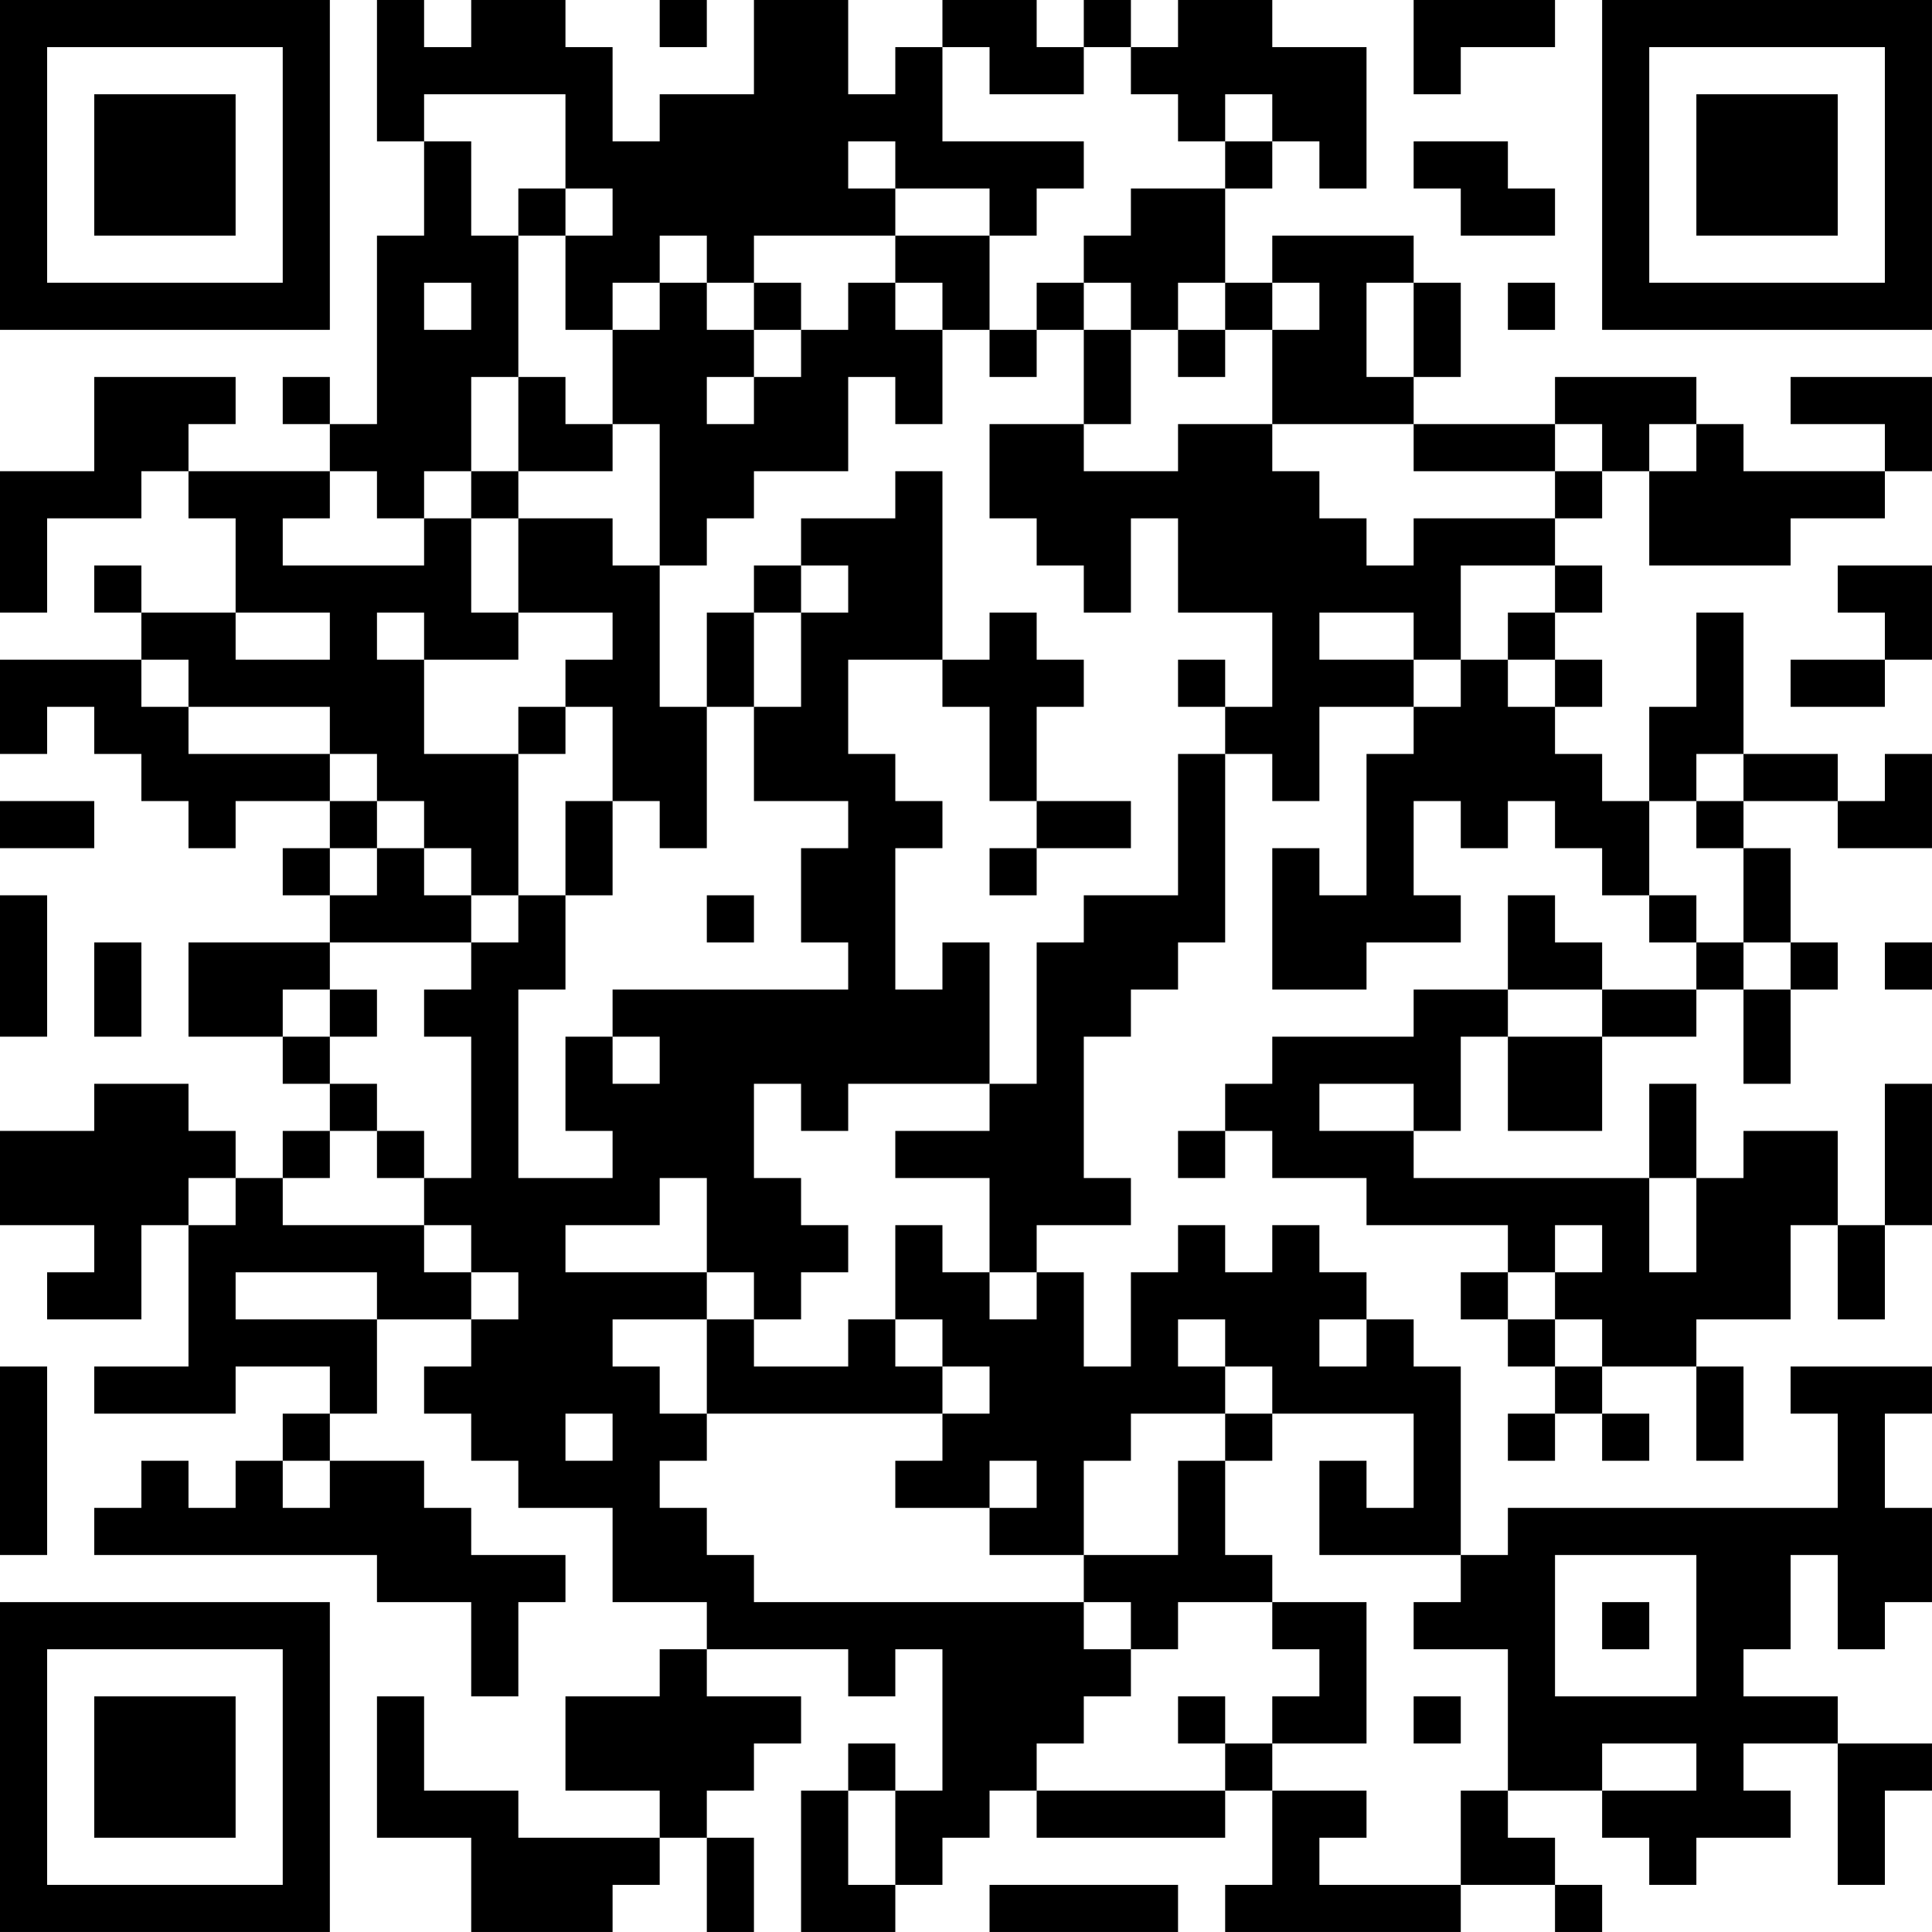<?xml version="1.0" encoding="UTF-8"?>
<svg xmlns="http://www.w3.org/2000/svg" version="1.1" width="200" height="200" viewBox="0 0 200 200"><rect x="0" y="0" width="200" height="200" fill="#ffffff"/><g transform="scale(4.878)"><g transform="translate(0,0)"><path fill-rule="evenodd" d="M8 0L8 3L9 3L9 5L8 5L8 9L7 9L7 8L6 8L6 9L7 9L7 10L4 10L4 9L5 9L5 8L2 8L2 10L0 10L0 13L1 13L1 11L3 11L3 10L4 10L4 11L5 11L5 13L3 13L3 12L2 12L2 13L3 13L3 14L0 14L0 16L1 16L1 15L2 15L2 16L3 16L3 17L4 17L4 18L5 18L5 17L7 17L7 18L6 18L6 19L7 19L7 20L4 20L4 22L6 22L6 23L7 23L7 24L6 24L6 25L5 25L5 24L4 24L4 23L2 23L2 24L0 24L0 26L2 26L2 27L1 27L1 28L3 28L3 26L4 26L4 29L2 29L2 30L5 30L5 29L7 29L7 30L6 30L6 31L5 31L5 32L4 32L4 31L3 31L3 32L2 32L2 33L8 33L8 34L10 34L10 36L11 36L11 34L12 34L12 33L10 33L10 32L9 32L9 31L7 31L7 30L8 30L8 28L10 28L10 29L9 29L9 30L10 30L10 31L11 31L11 32L13 32L13 34L15 34L15 35L14 35L14 36L12 36L12 38L14 38L14 39L11 39L11 38L9 38L9 36L8 36L8 39L10 39L10 41L13 41L13 40L14 40L14 39L15 39L15 41L16 41L16 39L15 39L15 38L16 38L16 37L17 37L17 36L15 36L15 35L18 35L18 36L19 36L19 35L20 35L20 38L19 38L19 37L18 37L18 38L17 38L17 41L19 41L19 40L20 40L20 39L21 39L21 38L22 38L22 39L26 39L26 38L27 38L27 40L26 40L26 41L31 41L31 40L33 40L33 41L34 41L34 40L33 40L33 39L32 39L32 38L34 38L34 39L35 39L35 40L36 40L36 39L38 39L38 38L37 38L37 37L39 37L39 40L40 40L40 38L41 38L41 37L39 37L39 36L37 36L37 35L38 35L38 33L39 33L39 35L40 35L40 34L41 34L41 32L40 32L40 30L41 30L41 29L38 29L38 30L39 30L39 32L32 32L32 33L31 33L31 29L30 29L30 28L29 28L29 27L28 27L28 26L27 26L27 27L26 27L26 26L25 26L25 27L24 27L24 29L23 29L23 27L22 27L22 26L24 26L24 25L23 25L23 22L24 22L24 21L25 21L25 20L26 20L26 16L27 16L27 17L28 17L28 15L30 15L30 16L29 16L29 19L28 19L28 18L27 18L27 21L29 21L29 20L31 20L31 19L30 19L30 17L31 17L31 18L32 18L32 17L33 17L33 18L34 18L34 19L35 19L35 20L36 20L36 21L34 21L34 20L33 20L33 19L32 19L32 21L30 21L30 22L27 22L27 23L26 23L26 24L25 24L25 25L26 25L26 24L27 24L27 25L29 25L29 26L32 26L32 27L31 27L31 28L32 28L32 29L33 29L33 30L32 30L32 31L33 31L33 30L34 30L34 31L35 31L35 30L34 30L34 29L36 29L36 31L37 31L37 29L36 29L36 28L38 28L38 26L39 26L39 28L40 28L40 26L41 26L41 23L40 23L40 26L39 26L39 24L37 24L37 25L36 25L36 23L35 23L35 25L30 25L30 24L31 24L31 22L32 22L32 24L34 24L34 22L36 22L36 21L37 21L37 23L38 23L38 21L39 21L39 20L38 20L38 18L37 18L37 17L39 17L39 18L41 18L41 16L40 16L40 17L39 17L39 16L37 16L37 13L36 13L36 15L35 15L35 17L34 17L34 16L33 16L33 15L34 15L34 14L33 14L33 13L34 13L34 12L33 12L33 11L34 11L34 10L35 10L35 12L38 12L38 11L40 11L40 10L41 10L41 8L38 8L38 9L40 9L40 10L37 10L37 9L36 9L36 8L33 8L33 9L30 9L30 8L31 8L31 6L30 6L30 5L27 5L27 6L26 6L26 4L27 4L27 3L28 3L28 4L29 4L29 1L27 1L27 0L25 0L25 1L24 1L24 0L23 0L23 1L22 1L22 0L20 0L20 1L19 1L19 2L18 2L18 0L16 0L16 2L14 2L14 3L13 3L13 1L12 1L12 0L10 0L10 1L9 1L9 0ZM14 0L14 1L15 1L15 0ZM30 0L30 2L31 2L31 1L33 1L33 0ZM20 1L20 3L23 3L23 4L22 4L22 5L21 5L21 4L19 4L19 3L18 3L18 4L19 4L19 5L16 5L16 6L15 6L15 5L14 5L14 6L13 6L13 7L12 7L12 5L13 5L13 4L12 4L12 2L9 2L9 3L10 3L10 5L11 5L11 8L10 8L10 10L9 10L9 11L8 11L8 10L7 10L7 11L6 11L6 12L9 12L9 11L10 11L10 13L11 13L11 14L9 14L9 13L8 13L8 14L9 14L9 16L11 16L11 19L10 19L10 18L9 18L9 17L8 17L8 16L7 16L7 15L4 15L4 14L3 14L3 15L4 15L4 16L7 16L7 17L8 17L8 18L7 18L7 19L8 19L8 18L9 18L9 19L10 19L10 20L7 20L7 21L6 21L6 22L7 22L7 23L8 23L8 24L7 24L7 25L6 25L6 26L9 26L9 27L10 27L10 28L11 28L11 27L10 27L10 26L9 26L9 25L10 25L10 22L9 22L9 21L10 21L10 20L11 20L11 19L12 19L12 21L11 21L11 25L13 25L13 24L12 24L12 22L13 22L13 23L14 23L14 22L13 22L13 21L18 21L18 20L17 20L17 18L18 18L18 17L16 17L16 15L17 15L17 13L18 13L18 12L17 12L17 11L19 11L19 10L20 10L20 14L18 14L18 16L19 16L19 17L20 17L20 18L19 18L19 21L20 21L20 20L21 20L21 23L18 23L18 24L17 24L17 23L16 23L16 25L17 25L17 26L18 26L18 27L17 27L17 28L16 28L16 27L15 27L15 25L14 25L14 26L12 26L12 27L15 27L15 28L13 28L13 29L14 29L14 30L15 30L15 31L14 31L14 32L15 32L15 33L16 33L16 34L23 34L23 35L24 35L24 36L23 36L23 37L22 37L22 38L26 38L26 37L27 37L27 38L29 38L29 39L28 39L28 40L31 40L31 38L32 38L32 35L30 35L30 34L31 34L31 33L28 33L28 31L29 31L29 32L30 32L30 30L27 30L27 29L26 29L26 28L25 28L25 29L26 29L26 30L24 30L24 31L23 31L23 33L21 33L21 32L22 32L22 31L21 31L21 32L19 32L19 31L20 31L20 30L21 30L21 29L20 29L20 28L19 28L19 26L20 26L20 27L21 27L21 28L22 28L22 27L21 27L21 25L19 25L19 24L21 24L21 23L22 23L22 20L23 20L23 19L25 19L25 16L26 16L26 15L27 15L27 13L25 13L25 11L24 11L24 13L23 13L23 12L22 12L22 11L21 11L21 9L23 9L23 10L25 10L25 9L27 9L27 10L28 10L28 11L29 11L29 12L30 12L30 11L33 11L33 10L34 10L34 9L33 9L33 10L30 10L30 9L27 9L27 7L28 7L28 6L27 6L27 7L26 7L26 6L25 6L25 7L24 7L24 6L23 6L23 5L24 5L24 4L26 4L26 3L27 3L27 2L26 2L26 3L25 3L25 2L24 2L24 1L23 1L23 2L21 2L21 1ZM30 3L30 4L31 4L31 5L33 5L33 4L32 4L32 3ZM11 4L11 5L12 5L12 4ZM19 5L19 6L18 6L18 7L17 7L17 6L16 6L16 7L15 7L15 6L14 6L14 7L13 7L13 9L12 9L12 8L11 8L11 10L10 10L10 11L11 11L11 13L13 13L13 14L12 14L12 15L11 15L11 16L12 16L12 15L13 15L13 17L12 17L12 19L13 19L13 17L14 17L14 18L15 18L15 15L16 15L16 13L17 13L17 12L16 12L16 13L15 13L15 15L14 15L14 12L15 12L15 11L16 11L16 10L18 10L18 8L19 8L19 9L20 9L20 7L21 7L21 8L22 8L22 7L23 7L23 9L24 9L24 7L23 7L23 6L22 6L22 7L21 7L21 5ZM9 6L9 7L10 7L10 6ZM19 6L19 7L20 7L20 6ZM29 6L29 8L30 8L30 6ZM32 6L32 7L33 7L33 6ZM16 7L16 8L15 8L15 9L16 9L16 8L17 8L17 7ZM25 7L25 8L26 8L26 7ZM13 9L13 10L11 10L11 11L13 11L13 12L14 12L14 9ZM35 9L35 10L36 10L36 9ZM31 12L31 14L30 14L30 13L28 13L28 14L30 14L30 15L31 15L31 14L32 14L32 15L33 15L33 14L32 14L32 13L33 13L33 12ZM39 12L39 13L40 13L40 14L38 14L38 15L40 15L40 14L41 14L41 12ZM5 13L5 14L7 14L7 13ZM21 13L21 14L20 14L20 15L21 15L21 17L22 17L22 18L21 18L21 19L22 19L22 18L24 18L24 17L22 17L22 15L23 15L23 14L22 14L22 13ZM25 14L25 15L26 15L26 14ZM36 16L36 17L35 17L35 19L36 19L36 20L37 20L37 21L38 21L38 20L37 20L37 18L36 18L36 17L37 17L37 16ZM0 17L0 18L2 18L2 17ZM0 19L0 22L1 22L1 19ZM15 19L15 20L16 20L16 19ZM2 20L2 22L3 22L3 20ZM40 20L40 21L41 21L41 20ZM7 21L7 22L8 22L8 21ZM32 21L32 22L34 22L34 21ZM28 23L28 24L30 24L30 23ZM8 24L8 25L9 25L9 24ZM4 25L4 26L5 26L5 25ZM35 25L35 27L36 27L36 25ZM33 26L33 27L32 27L32 28L33 28L33 29L34 29L34 28L33 28L33 27L34 27L34 26ZM5 27L5 28L8 28L8 27ZM15 28L15 30L20 30L20 29L19 29L19 28L18 28L18 29L16 29L16 28ZM28 28L28 29L29 29L29 28ZM0 29L0 33L1 33L1 29ZM12 30L12 31L13 31L13 30ZM26 30L26 31L25 31L25 33L23 33L23 34L24 34L24 35L25 35L25 34L27 34L27 35L28 35L28 36L27 36L27 37L29 37L29 34L27 34L27 33L26 33L26 31L27 31L27 30ZM6 31L6 32L7 32L7 31ZM33 33L33 36L36 36L36 33ZM34 34L34 35L35 35L35 34ZM25 36L25 37L26 37L26 36ZM30 36L30 37L31 37L31 36ZM34 37L34 38L36 38L36 37ZM18 38L18 40L19 40L19 38ZM21 40L21 41L25 41L25 40ZM0 0L0 7L7 7L7 0ZM1 1L1 6L6 6L6 1ZM2 2L2 5L5 5L5 2ZM34 0L34 7L41 7L41 0ZM35 1L35 6L40 6L40 1ZM36 2L36 5L39 5L39 2ZM0 34L0 41L7 41L7 34ZM1 35L1 40L6 40L6 35ZM2 36L2 39L5 39L5 36Z" fill="#000000"/></g></g></svg>
